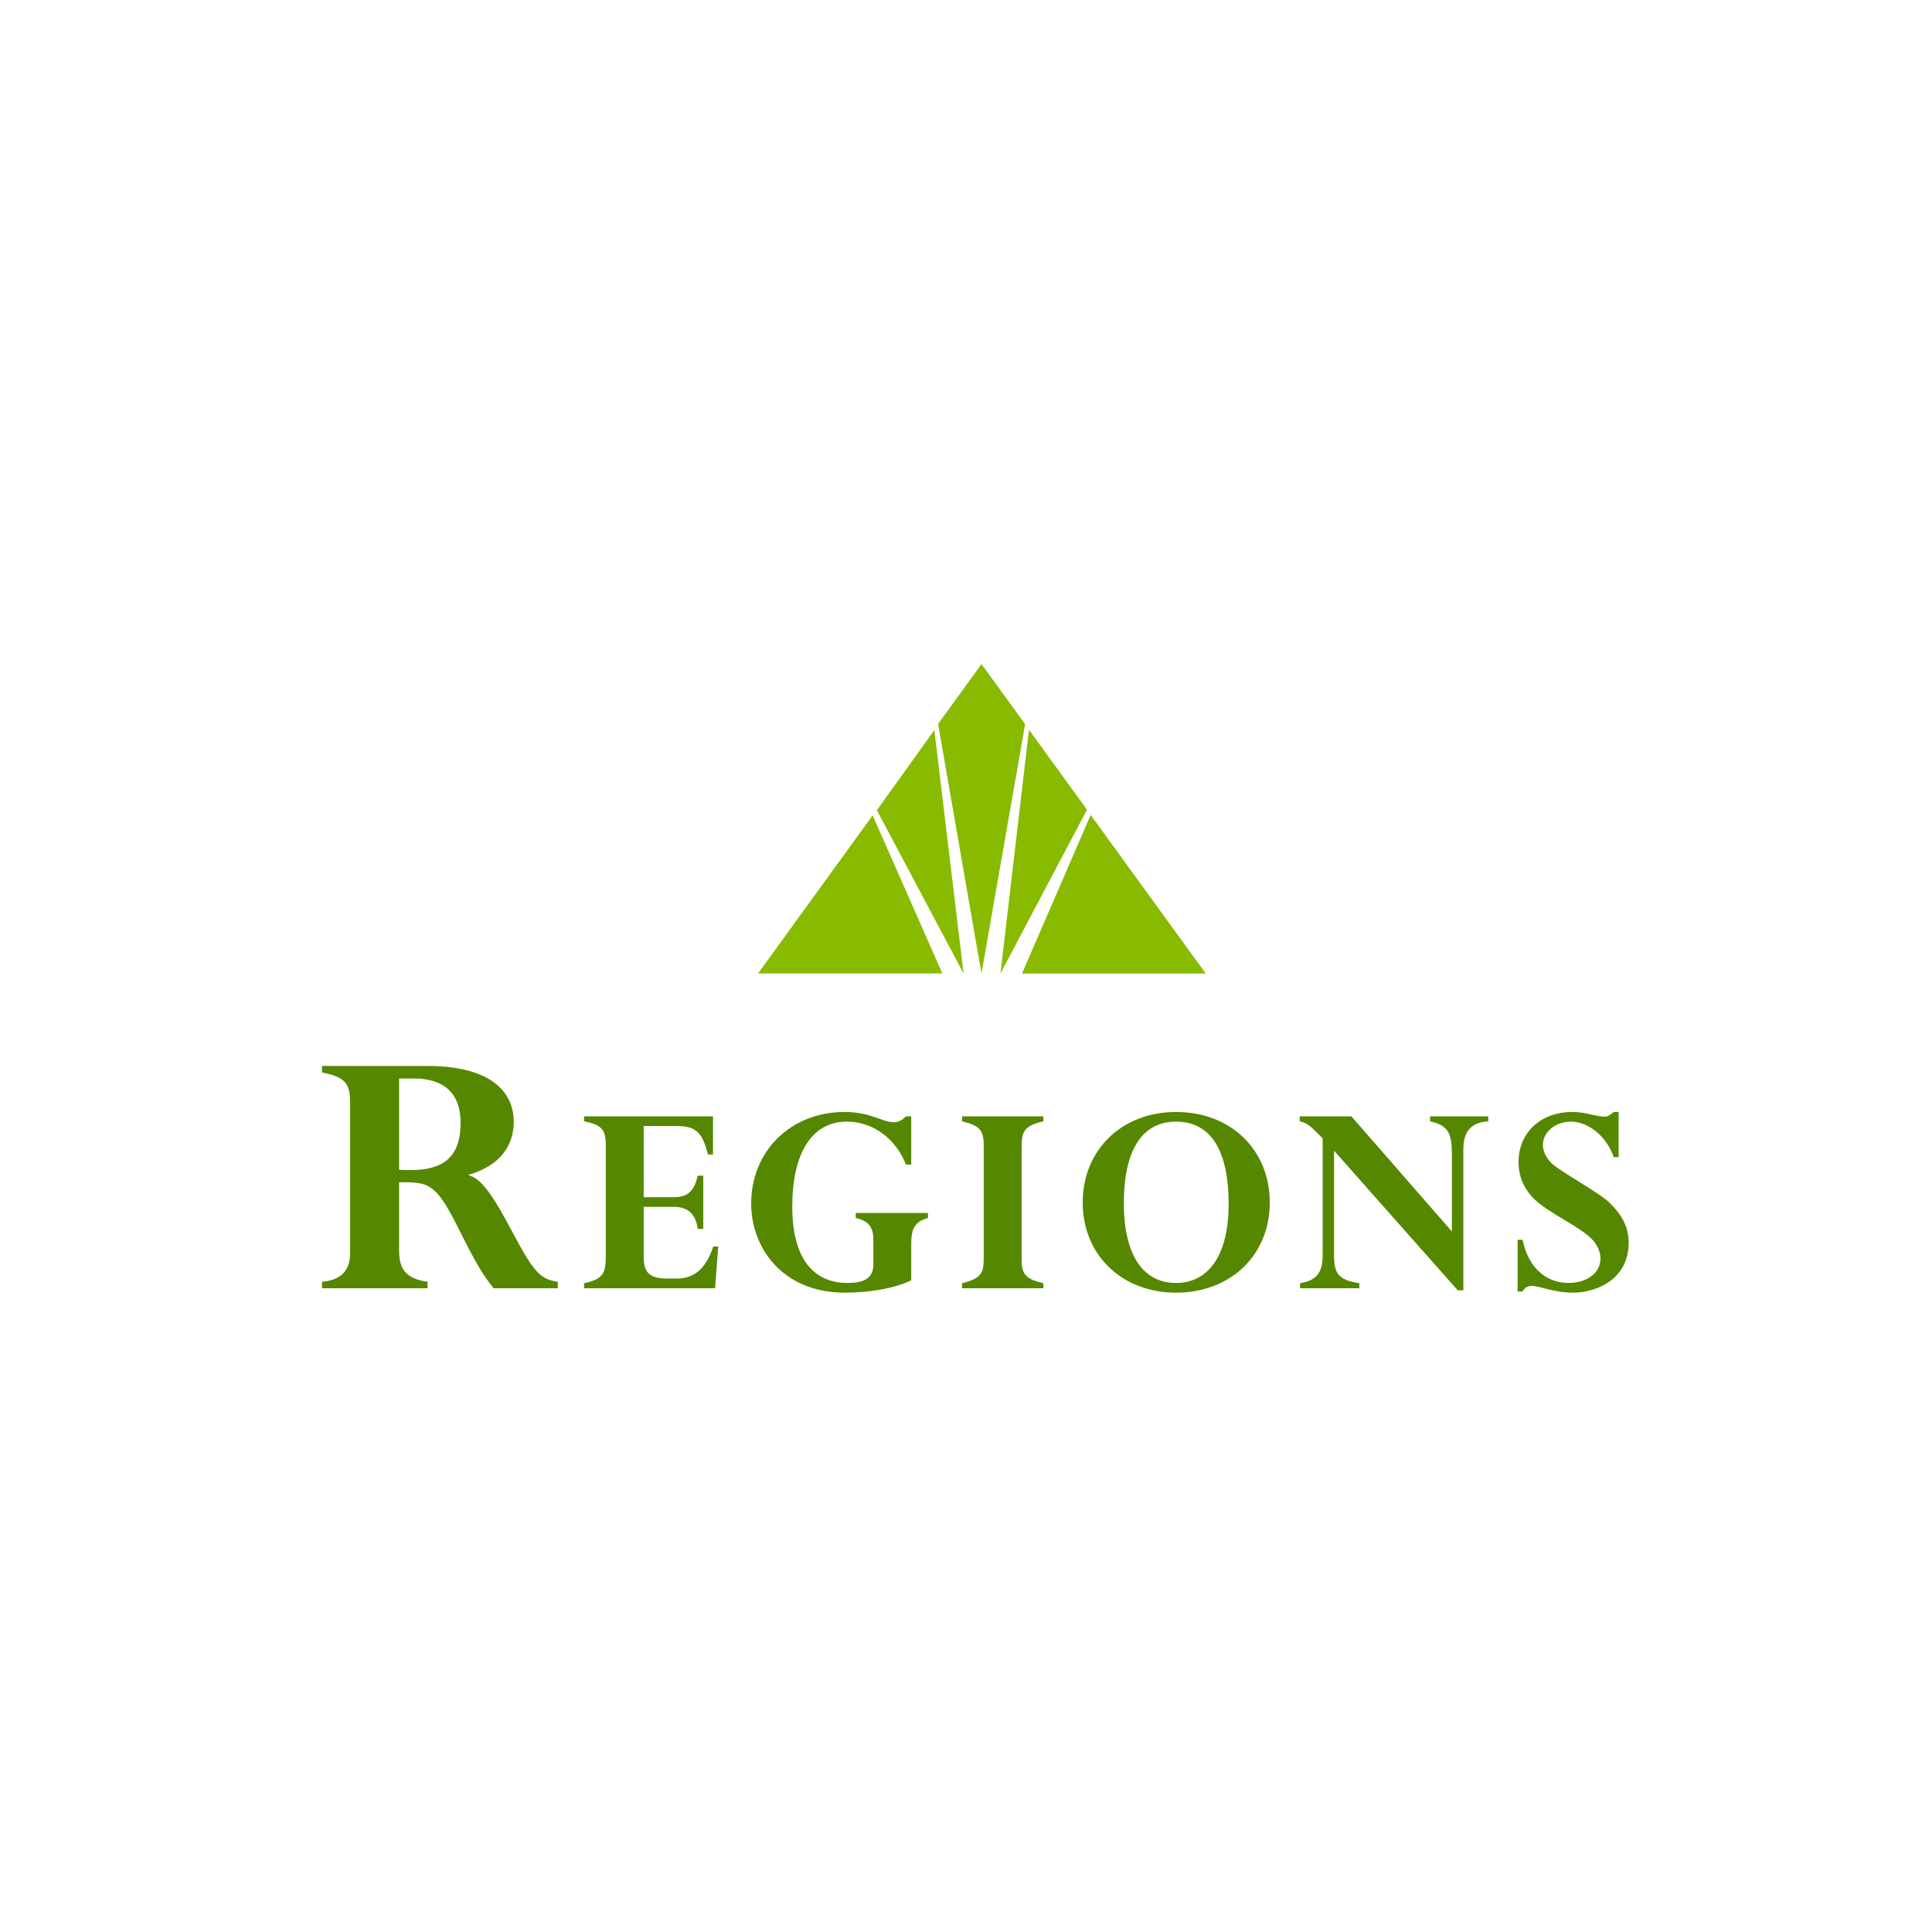 <svg width="96" height="96" viewBox="0 0 96 96" fill="none" xmlns="http://www.w3.org/2000/svg">

<path fill-rule="evenodd" clip-rule="evenodd" d="M19.831 58.122C21.924 58.273 22.887 57.613 22.887 55.781C22.887 54.365 22.094 53.591 20.585 53.591H19.831V58.122ZM17.397 54.799C17.397 53.875 17.19 53.517 16 53.289V52.967H21.247C24.302 52.967 25.529 54.195 25.529 55.743C25.529 56.875 24.888 57.914 23.303 58.366V58.405C24.528 58.688 25.717 62.218 26.718 63.218C27 63.503 27.245 63.615 27.718 63.691V64.012H24.528C23.321 62.576 22.529 60.103 21.68 59.253C21.19 58.763 20.812 58.745 19.831 58.745V62.143C19.831 63.125 20.228 63.541 21.247 63.691V64.012H16V63.691C16.908 63.615 17.397 63.162 17.397 62.276V54.799Z" fill="#558800"/>
<path fill-rule="evenodd" clip-rule="evenodd" d="M34.946 61.063H34.669C34.566 60.319 34.186 59.969 33.487 59.969H31.984V62.479C31.984 63.253 32.304 63.529 33.152 63.529H33.648C34.698 63.529 35.166 62.757 35.442 61.939H35.69L35.53 64.012H29.022V63.763C29.971 63.56 30.102 63.267 30.102 62.393V56.902C30.102 56.157 29.925 55.894 29.022 55.718V55.471H35.428V57.367H35.179C34.902 56.274 34.581 55.952 33.634 55.952H31.984V59.486H33.487C34.172 59.486 34.494 59.194 34.669 58.42H34.946V61.063Z" fill="#558800"/>
<path fill-rule="evenodd" clip-rule="evenodd" d="M45.278 63.618C44.462 64.012 43.25 64.231 41.966 64.231C38.886 64.231 37.325 61.998 37.325 59.807C37.325 57.194 39.294 55.253 41.966 55.253C43.264 55.253 43.849 55.763 44.403 55.763C44.635 55.763 44.796 55.689 45.016 55.471H45.278V57.865H45.016C44.504 56.566 43.367 55.734 42.081 55.734C40.331 55.734 39.367 57.311 39.367 59.954C39.367 62.683 40.536 63.75 42.111 63.75C42.885 63.75 43.396 63.544 43.396 62.844V61.574C43.396 61.02 43.177 60.654 42.521 60.522V60.273H46.11V60.522C45.481 60.697 45.278 61.02 45.278 61.808V63.618Z" fill="#558800"/>
<path fill-rule="evenodd" clip-rule="evenodd" d="M50.763 62.566C50.763 63.326 50.955 63.544 51.844 63.763V64.012H47.803V63.763C48.853 63.5 48.881 63.208 48.881 62.377V56.917C48.881 56.158 48.692 55.938 47.803 55.718V55.471H51.844V55.718C50.822 55.952 50.763 56.273 50.763 57.091V62.566Z" fill="#558800"/>
<path fill-rule="evenodd" clip-rule="evenodd" d="M58.44 55.734C56.762 55.734 55.842 57.12 55.842 59.821C55.842 61.882 56.513 63.75 58.44 63.75C59.87 63.75 61.051 62.626 61.051 59.807C61.051 57.412 60.309 55.734 58.44 55.734ZM58.44 64.231C55.742 64.231 53.8 62.362 53.8 59.75C53.8 57.136 55.742 55.253 58.44 55.253C61.154 55.253 63.095 57.136 63.095 59.75C63.095 62.362 61.154 64.231 58.44 64.231Z" fill="#558800"/>
<path fill-rule="evenodd" clip-rule="evenodd" d="M72.713 64.115H72.434L66.289 57.179V62.405C66.289 63.342 66.568 63.604 67.544 63.763V64.012H64.598V63.763C65.518 63.618 65.734 63.122 65.722 62.289V56.566C65.066 55.894 64.933 55.792 64.583 55.718V55.471H67.151L72.144 61.194V57.353C72.144 56.318 71.968 55.923 71.061 55.718V55.471H73.95V55.718C72.975 55.778 72.713 56.362 72.713 57.12V64.115Z" fill="#558800"/>
<path fill-rule="evenodd" clip-rule="evenodd" d="M80.43 57.5H80.183C79.861 56.506 78.944 55.733 78.065 55.733C77.294 55.733 76.666 56.244 76.666 56.887C76.666 57.208 76.827 57.53 77.089 57.793C77.513 58.215 79.468 59.251 79.993 59.777C80.636 60.42 80.927 61.004 80.927 61.748C80.927 63.632 79.234 64.231 78.183 64.231C77.16 64.231 76.534 63.895 76.096 63.895C75.907 63.895 75.746 63.996 75.659 64.173H75.41V61.604H75.659C75.907 62.874 76.725 63.749 77.95 63.749C78.866 63.749 79.526 63.239 79.526 62.538C79.526 62.26 79.409 61.881 79.088 61.56C78.43 60.901 76.928 60.273 76.214 59.558C75.702 59.048 75.455 58.42 75.455 57.748C75.455 56.273 76.562 55.252 78.139 55.252C78.463 55.252 78.752 55.311 79.013 55.368C79.278 55.428 79.526 55.486 79.745 55.486C79.876 55.486 80.021 55.412 80.183 55.252H80.43V57.5Z" fill="#558800"/>
<path fill-rule="evenodd" clip-rule="evenodd" d="M37.667 48.37L43.361 40.515L46.826 48.37H37.667ZM43.571 40.259L46.427 36.278L47.88 48.374L43.571 40.259ZM48.769 33L50.939 35.981L48.769 48.374L46.613 35.972L48.769 33ZM49.712 48.374L51.129 36.26L54.013 40.233L49.712 48.374ZM50.782 48.374L54.195 40.495L59.913 48.374H50.782Z" fill="#88BB00"/>
</svg>

